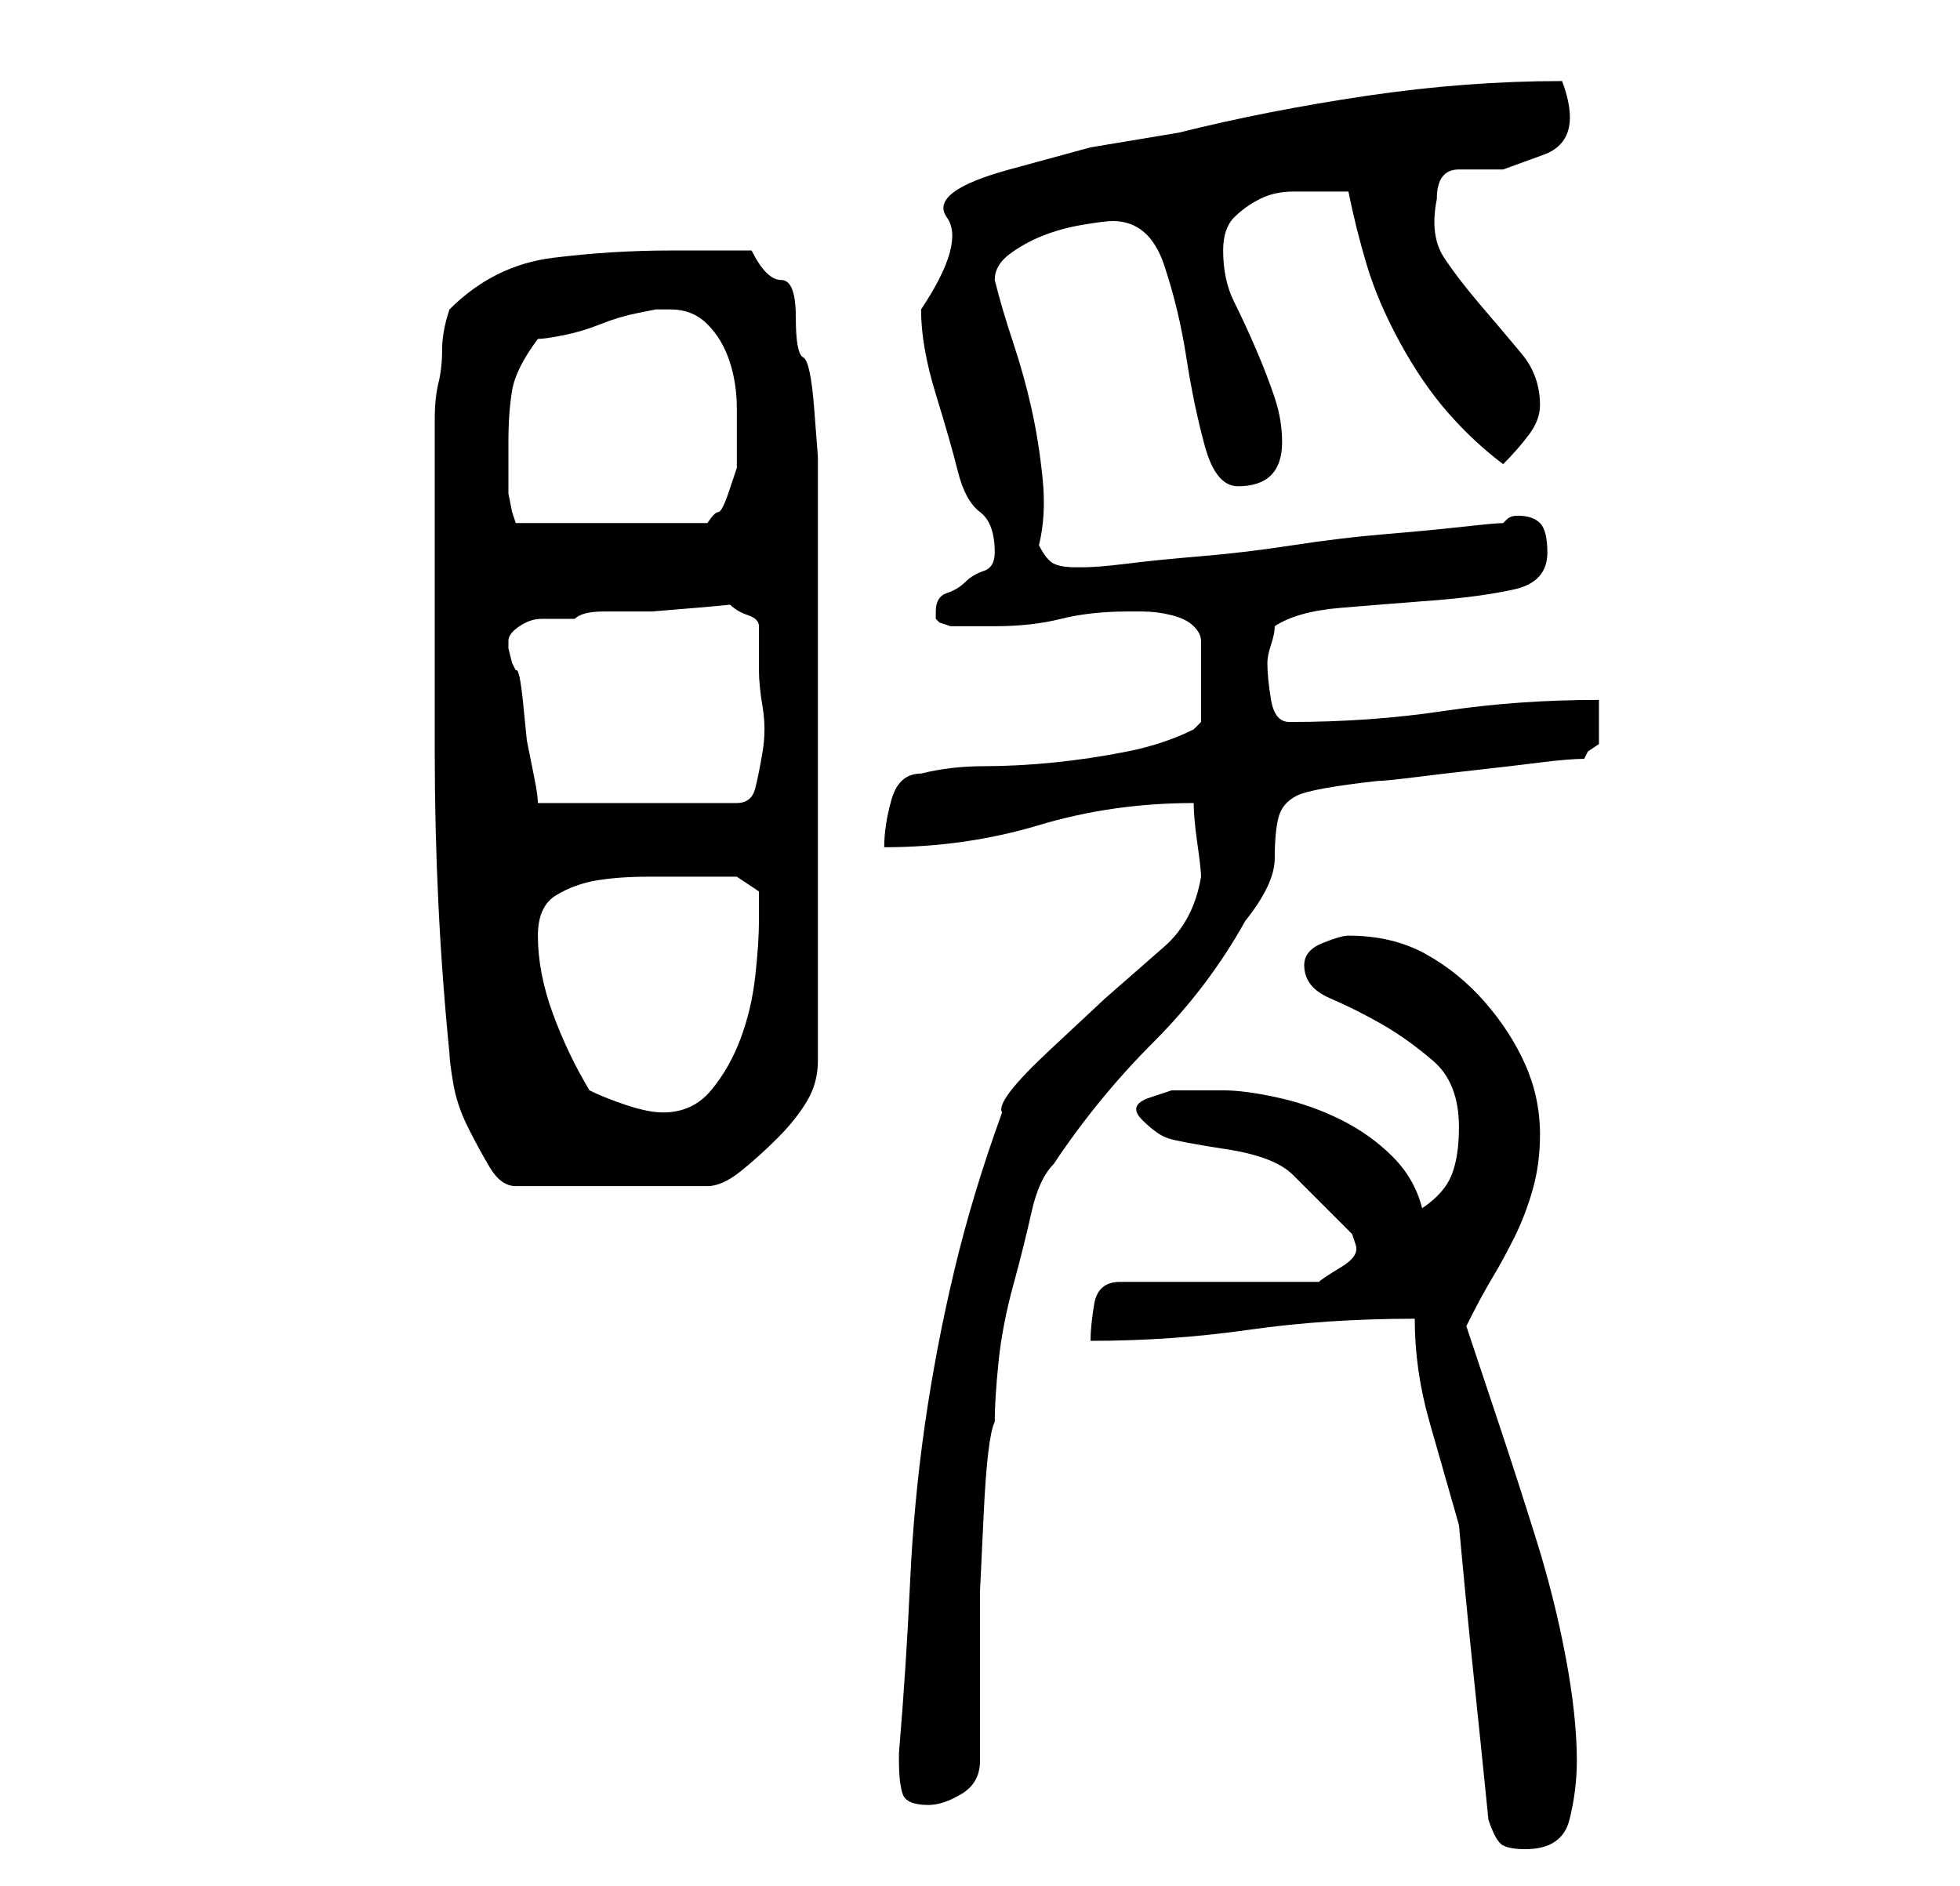 <?xml version="1.0" standalone="no"?>
<!DOCTYPE svg PUBLIC "-//W3C//DTD SVG 1.1//EN" "http://www.w3.org/Graphics/SVG/1.1/DTD/svg11.dtd" >
<svg xmlns="http://www.w3.org/2000/svg" xmlns:xlink="http://www.w3.org/1999/xlink" version="1.1" viewBox="-10 0 266 256">
   <path fill="currentColor"
d="M182 179q0 7 2 14l4 14q1 11 2 20.5t2 19.5q1 3 2 3.5t3 0.5q5 0 6 -4t1 -8q0 -6 -1.5 -14t-4 -16t-5 -15.5l-4.5 -13.5q2 -4 3.5 -6.5t3 -5.5t2.5 -6.5t1 -7.5q0 -5 -2 -9.5t-5.5 -8.5t-8 -6.5t-10.5 -2.5q-1 0 -3.5 1t-2.5 3q0 3 3.5 4.5t7 3.5t7 5t3.5 9q0 4 -1 6.5
t-4 4.5q-1 -4 -4 -7t-7 -5t-8.5 -3t-7.5 -1h-3h-4t-3 1t-1 3t3.5 2.5t8 1.5t9 3.5t7.5 7.5l0.5 0.5t0.5 1.5t-2 3t-3 2h-27q-3 0 -3.5 3t-0.5 5q11 0 21.5 -1.5t22.5 -1.5zM112 239q0 3 0.5 4.5t3.5 1.5q2 0 4.5 -1.5t2.5 -4.5v-12v-11t0.5 -10.5t1.5 -12.5q0 -3 0.5 -8
t2 -10.5t2.5 -10t3 -6.5q6 -9 13.5 -16.5t12.5 -16.5q4 -5 4 -8.5t0.5 -5.5t2.5 -3t11 -2q1 0 5 -0.5t8.5 -1t8.5 -1t6 -0.5l0.5 -1t1.5 -1v-3v-3q-11 0 -21 1.5t-21 1.5q-2 0 -2.5 -3t-0.5 -5q0 -1 0.5 -2.5t0.5 -2.5q3 -2 9 -2.5t12.5 -1t11 -1.5t4.5 -5q0 -3 -1 -4t-3 -1
q-1 0 -1.5 0.5l-0.5 0.5q-1 0 -5.5 0.5t-10.5 1t-12.5 1.5t-12.5 1.5t-10 1t-6 0.5h-1q-2 0 -3 -0.5t-2 -2.5q1 -4 0.5 -9t-1.5 -9.5t-2.5 -9t-2.5 -8.5q0 -2 2 -3.5t4.5 -2.5t5.5 -1.5t4 -0.5q5 0 7 6t3 12.5t2.5 12t4.5 5.5q6 0 6 -6q0 -3 -1 -6t-2.5 -6.5t-3 -6.5
t-1.5 -7q0 -3 1.5 -4.5t3.5 -2.5t4.5 -1h5.5h2q1 5 2.5 10t4.5 10.5t6.5 9.5t7.5 7q2 -2 3.5 -4t1.5 -4q0 -4 -2.5 -7t-5.5 -6.5t-5 -6.5t-1 -8q0 -4 3 -4h6t5.5 -2t2.5 -10q-13 0 -26.5 2t-25.5 5l-12 2t-11 3t-8.5 6.5t-3.5 12.5q0 5 2 11.5t3 10.5t3 5.5t2 5.5
q0 2 -1.5 2.5t-2.5 1.5t-2.5 1.5t-1.5 2.5v1l0.5 0.5t1.5 0.5h6q5 0 9 -1t9 -1h2q2 0 4 0.5t3 1.5t1 2v11l-0.5 0.5l-0.5 0.5q-4 2 -9 3t-10 1.5t-9.5 0.5t-8.5 1q-3 0 -4 3.5t-1 6.5q11 0 21 -3t21 -3q0 2 0.5 5.5t0.5 4.5q-1 6 -5 9.5l-8 7t-7.5 7t-6.5 8.5
q-4 11 -6.5 21.5t-4 21t-2 21.5t-1.5 23v1zM49 62v40q0 21 2 41q0 1 0.5 4t2 6t3 5.5t3.5 2.5h26q2 0 4.5 -2t5 -4.5t4 -5t1.5 -5.5v-78v-4t-0.5 -6.5t-1.5 -7t-1 -5.5t-2 -5t-4 -4h-2.5h-3.5h-3h-2q-8 0 -16 1t-14 7q-1 3 -1 5.5t-0.5 4.5t-0.5 5v5zM70 148q-3 -5 -5 -10.5
t-2 -10.5q0 -4 2.5 -5.5t5.5 -2t7 -0.5h5h4h3l3 2v4q0 3 -0.5 7.5t-2 8.5t-4 7t-6.5 3q-2 0 -5 -1t-5 -2zM59 87q0 -1 1.5 -2t3 -1h3.5h1q1 -1 4 -1h6.5t6 -0.5t4.5 -0.5q1 1 2.5 1.5t1.5 1.5v6q0 2 0.5 5t0 6t-1 5t-2.5 2h-27q0 -1 -0.5 -3.5l-1 -5t-0.5 -5t-1 -4.5
l-0.5 -1t-0.5 -2v-1zM59 60q0 -4 0.5 -7t3.5 -7q1 0 3.5 -0.5t5 -1.5t5 -1.5l2.5 -0.5h1.5h0.5q3 0 5 2t3 5t1 6.5v5.5v2.5t-1 3t-1.5 3t-1.5 1.5h-26l-0.5 -1.5t-0.5 -2.5v-2.5v-4.5z" />
</svg>
